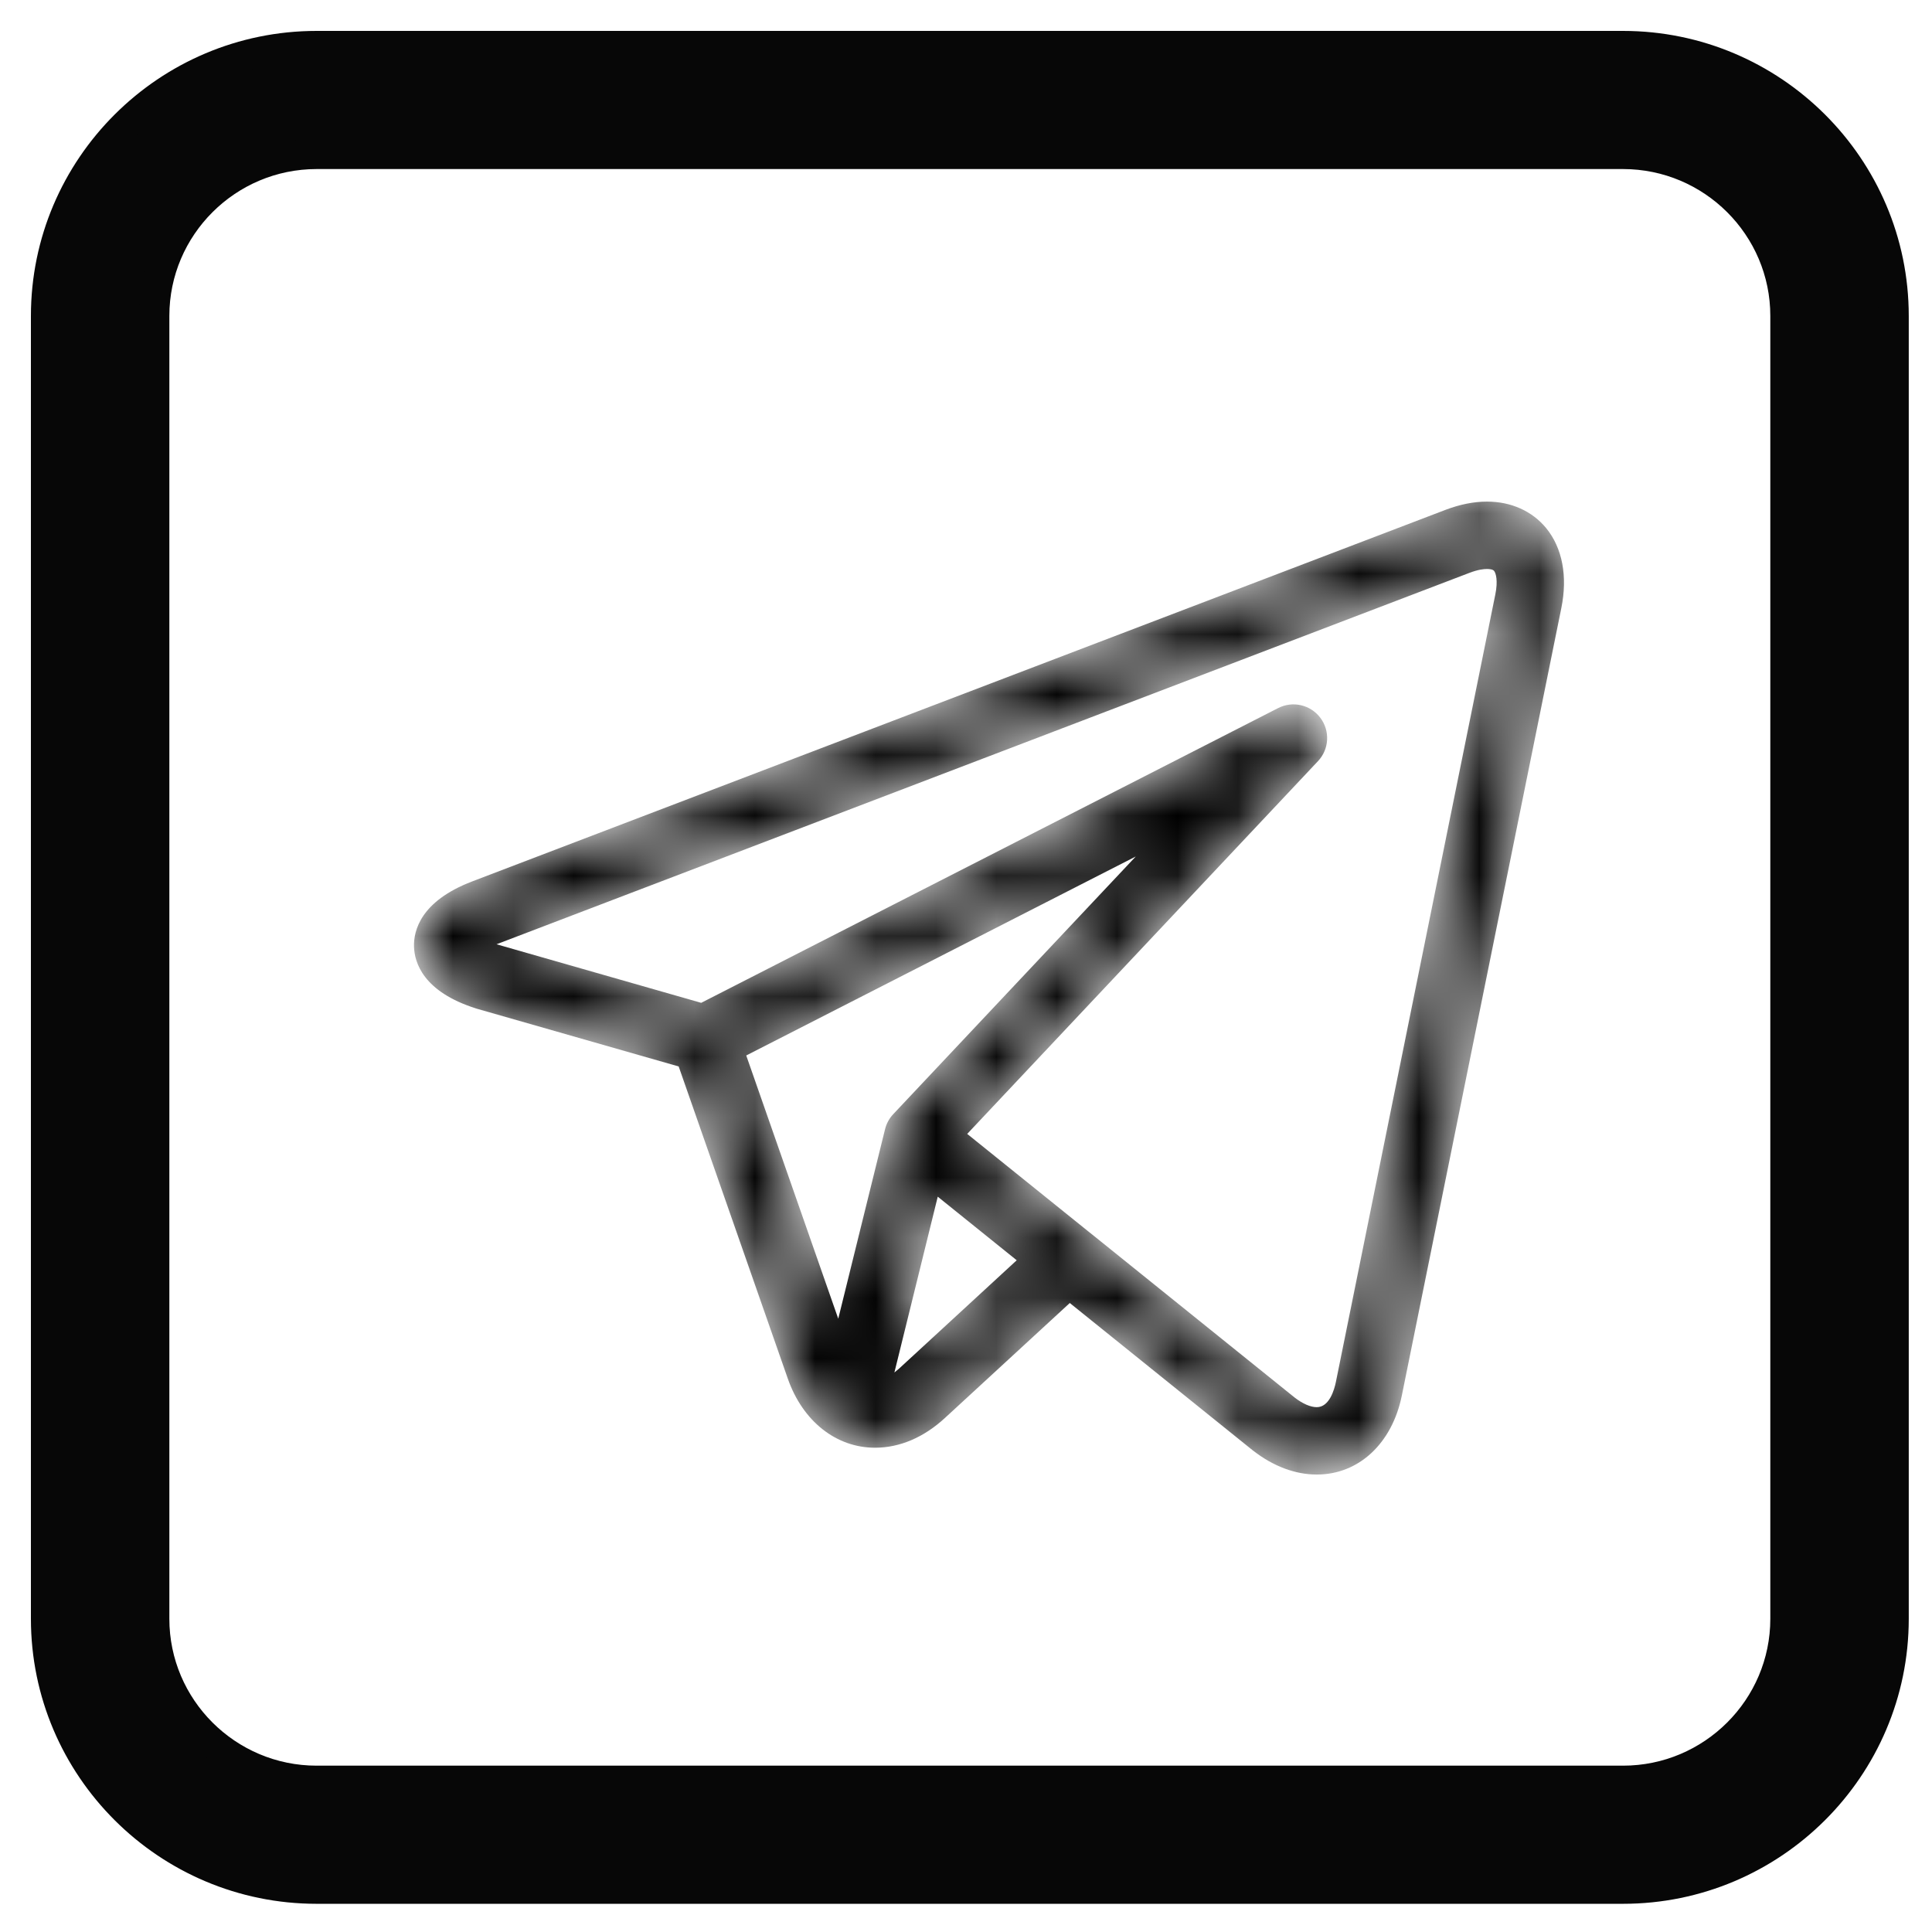 <svg width="32" height="32" viewBox="0 0 32 32" fill="none" xmlns="http://www.w3.org/2000/svg">
<mask id="mask0" mask-type="alpha" maskUnits="userSpaceOnUse" x="6" y="8" width="20" height="17">
<path d="M25.611 8.749C25.378 8.465 25.029 8.308 24.629 8.308C24.412 8.308 24.181 8.354 23.944 8.444L7.821 14.599C6.965 14.926 6.85 15.416 6.857 15.679C6.865 15.942 7.008 16.425 7.881 16.702C7.886 16.704 7.891 16.706 7.896 16.707L11.241 17.664L13.049 22.836C13.296 23.541 13.85 23.979 14.494 23.979C14.901 23.979 15.3 23.809 15.65 23.487L17.719 21.582L20.719 23.998C20.72 23.998 20.72 23.998 20.721 23.999L20.749 24.022C20.752 24.024 20.754 24.026 20.757 24.028C21.09 24.287 21.454 24.423 21.81 24.423H21.81C22.505 24.423 23.058 23.909 23.219 23.113L25.861 10.069C25.967 9.545 25.878 9.077 25.611 8.749ZM12.36 17.482L18.812 14.186L14.794 18.455C14.728 18.525 14.682 18.611 14.659 18.704L13.884 21.842L12.36 17.482ZM14.894 22.666C14.867 22.69 14.841 22.712 14.814 22.733L15.532 19.821L16.84 20.874L14.894 22.666ZM24.767 9.847L22.126 22.892C22.1 23.017 22.019 23.307 21.81 23.307C21.707 23.307 21.577 23.251 21.445 23.149L18.045 20.411C18.044 20.411 18.044 20.41 18.043 20.41L16.02 18.781L21.83 12.607C22.016 12.41 22.033 12.107 21.87 11.89C21.707 11.673 21.412 11.604 21.17 11.728L11.614 16.61L8.224 15.64L24.342 9.487C24.479 9.435 24.574 9.424 24.629 9.424C24.663 9.424 24.724 9.428 24.747 9.456C24.776 9.492 24.814 9.616 24.767 9.847Z" fill="white"/>
</mask>
<g mask="url(#mask0)">
<path d="M25.611 8.749C25.378 8.465 25.029 8.308 24.629 8.308C24.412 8.308 24.181 8.354 23.944 8.444L7.821 14.599C6.965 14.926 6.85 15.416 6.857 15.679C6.865 15.942 7.008 16.425 7.881 16.702C7.886 16.704 7.891 16.706 7.896 16.707L11.241 17.664L13.049 22.836C13.296 23.541 13.85 23.979 14.494 23.979C14.901 23.979 15.3 23.809 15.65 23.487L17.719 21.582L20.719 23.998C20.72 23.998 20.72 23.998 20.721 23.999L20.749 24.022C20.752 24.024 20.754 24.026 20.757 24.028C21.09 24.287 21.454 24.423 21.81 24.423H21.81C22.505 24.423 23.058 23.909 23.219 23.113L25.861 10.069C25.967 9.545 25.878 9.077 25.611 8.749ZM12.36 17.482L18.812 14.186L14.794 18.455C14.728 18.525 14.682 18.611 14.659 18.704L13.884 21.842L12.36 17.482ZM14.894 22.666C14.867 22.69 14.841 22.712 14.814 22.733L15.532 19.821L16.84 20.874L14.894 22.666ZM24.767 9.847L22.126 22.892C22.1 23.017 22.019 23.307 21.81 23.307C21.707 23.307 21.577 23.251 21.445 23.149L18.045 20.411C18.044 20.411 18.044 20.41 18.043 20.41L16.02 18.781L21.83 12.607C22.016 12.41 22.033 12.107 21.87 11.89C21.707 11.673 21.412 11.604 21.17 11.728L11.614 16.61L8.224 15.64L24.342 9.487C24.479 9.435 24.574 9.424 24.629 9.424C24.663 9.424 24.724 9.428 24.747 9.456C24.776 9.492 24.814 9.616 24.767 9.847Z" fill="black"/>
</g>
<path d="M26.882 0.762H5.245C2.773 0.762 0.762 2.768 0.762 5.233V26.812C0.762 29.277 2.773 31.283 5.245 31.283H26.882C29.354 31.283 31.365 29.277 31.365 26.812V5.233C31.365 2.768 29.354 0.762 26.882 0.762ZM29.572 26.812C29.572 28.291 28.365 29.495 26.882 29.495H5.245C3.762 29.495 2.555 28.291 2.555 26.812V5.233C2.555 3.754 3.762 2.55 5.245 2.55H26.882C28.365 2.55 29.572 3.754 29.572 5.233V26.812Z" fill="#070707" stroke="#070707" stroke-width="0.5"/>
</svg>
